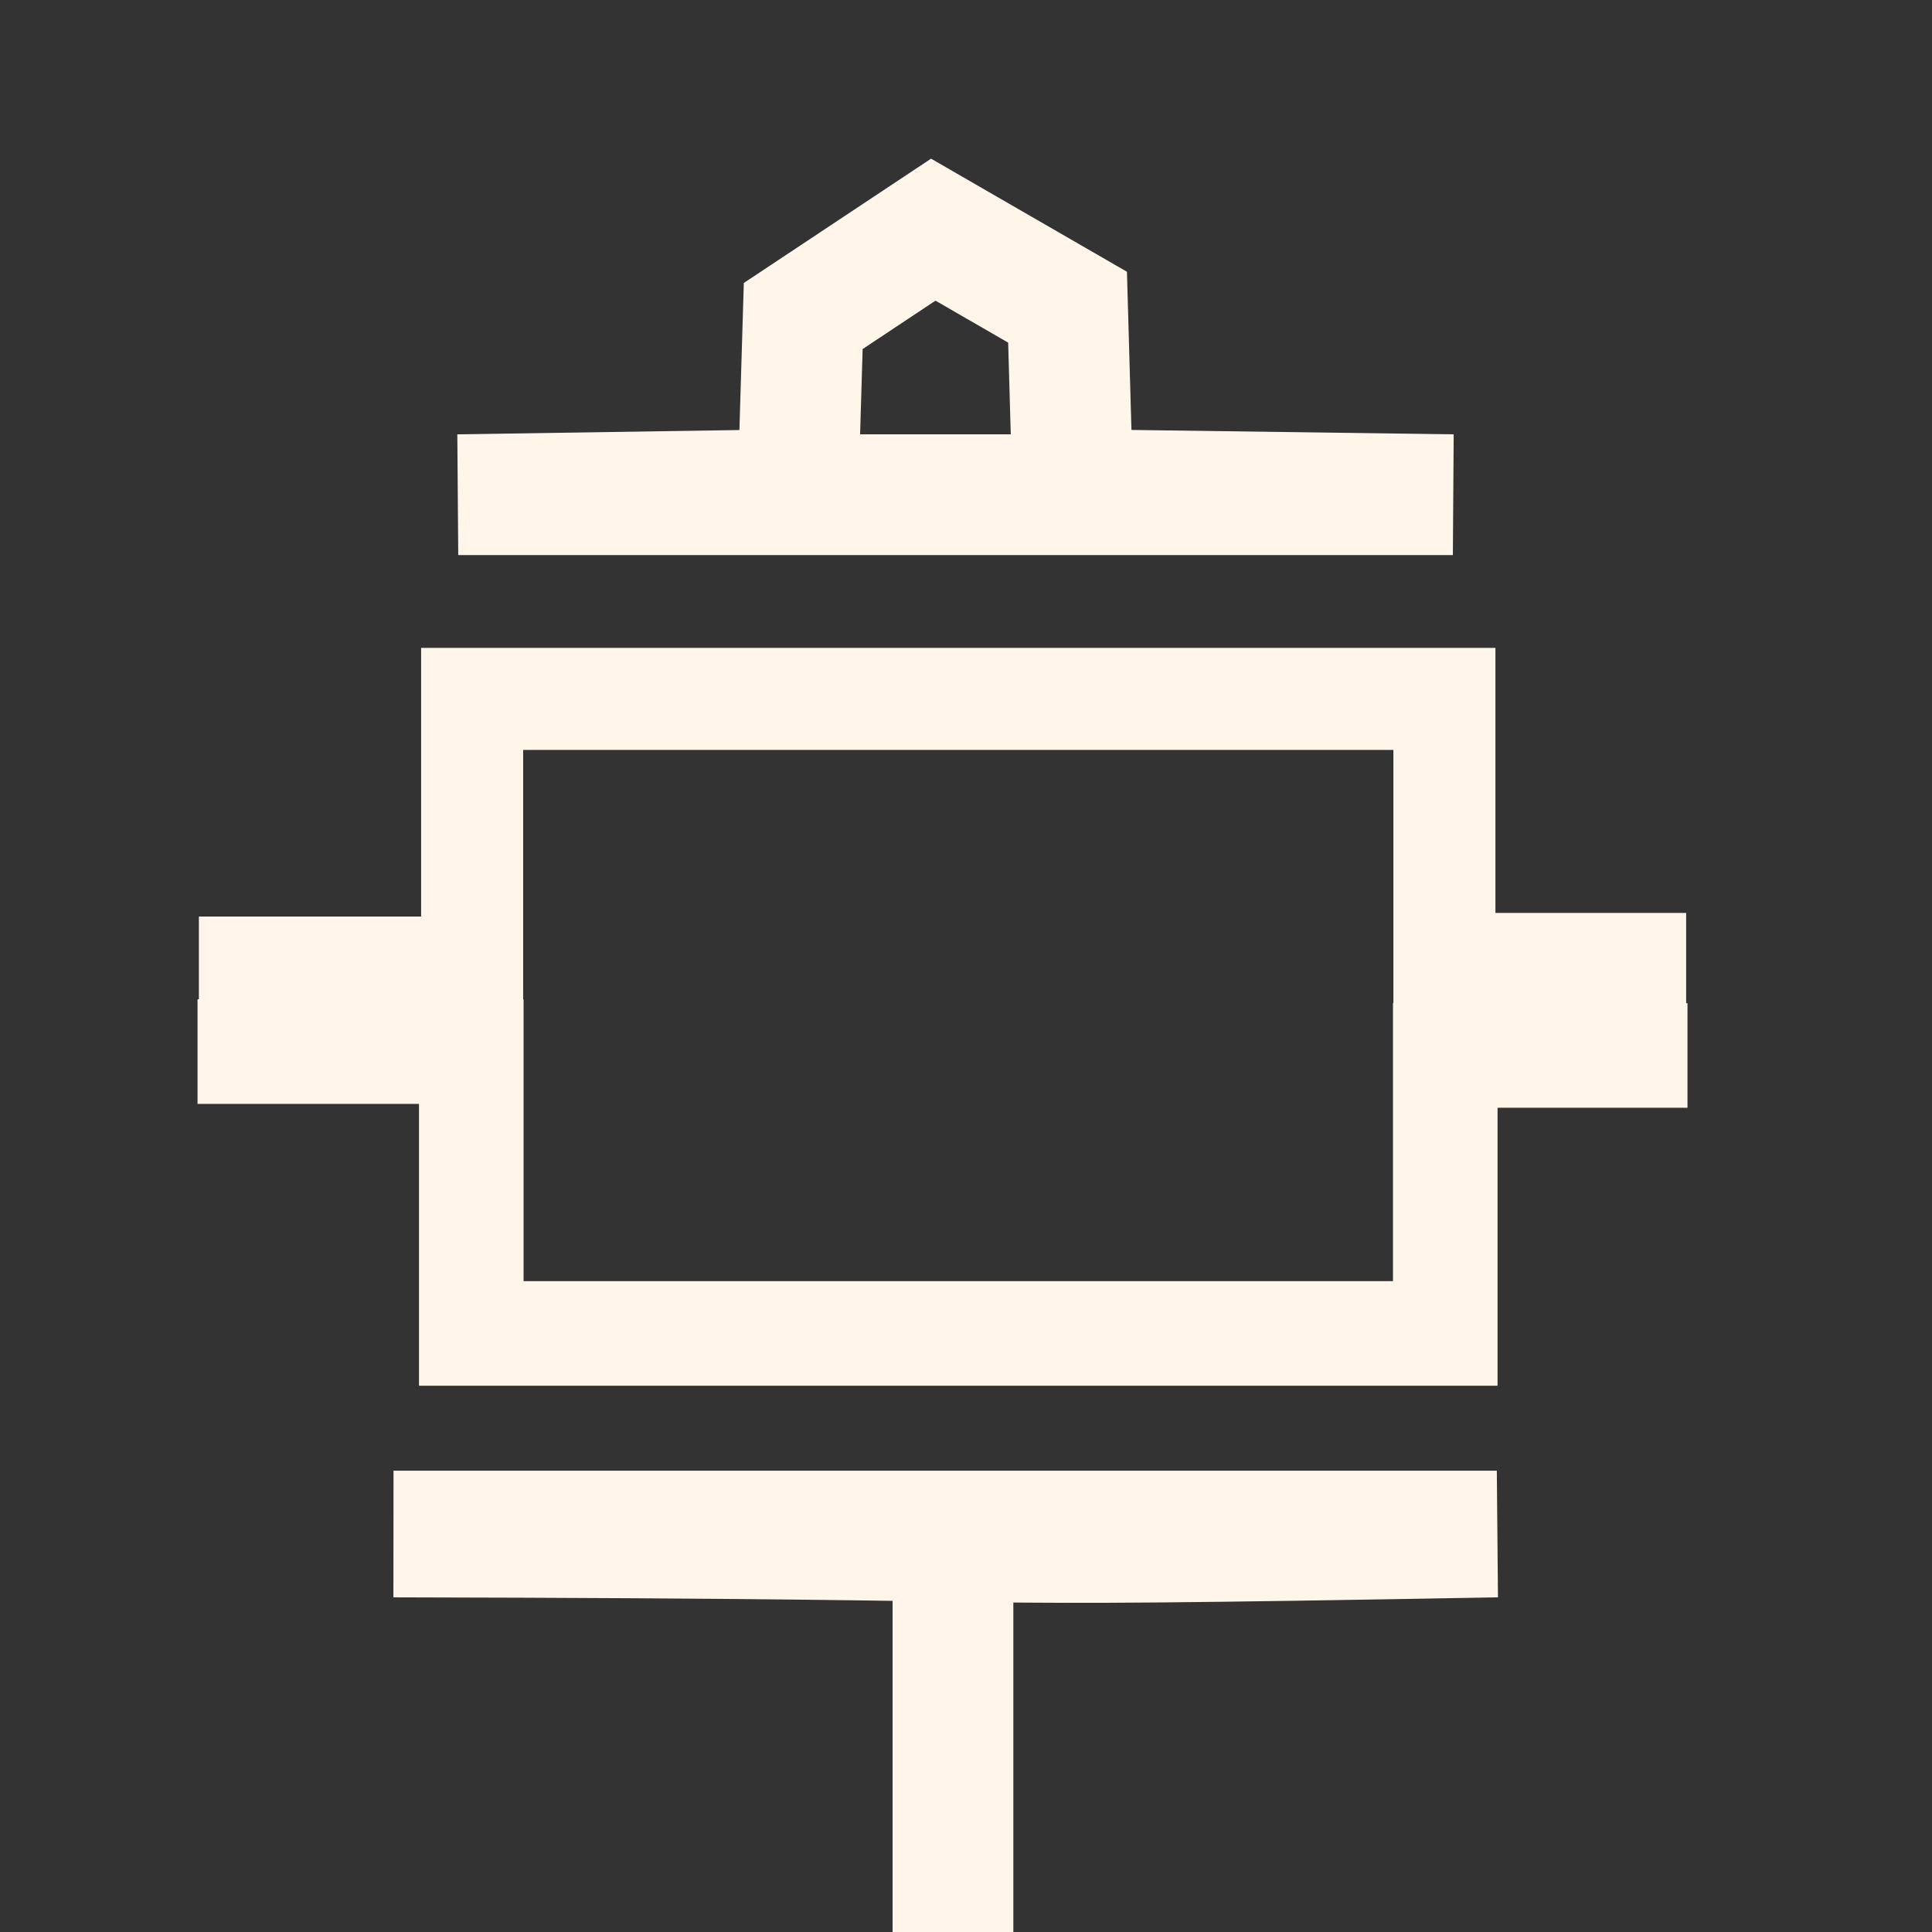 <?xml version="1.0" encoding="UTF-8" standalone="no"?>
<!-- Created with Inkscape (http://www.inkscape.org/) -->

<svg
   xmlns:dc="http://purl.org/dc/elements/1.1/"
   xmlns:cc="http://creativecommons.org/ns#"
   xmlns:rdf="http://www.w3.org/1999/02/22-rdf-syntax-ns#"
   xmlns:svg="http://www.w3.org/2000/svg"
   xmlns="http://www.w3.org/2000/svg"
   xmlns:sodipodi="http://sodipodi.sourceforge.net/DTD/sodipodi-0.dtd"
   xmlns:inkscape="http://www.inkscape.org/namespaces/inkscape"
   width="16"
   height="16"
   id="svg2"
   version="1.1"
   inkscape:version="0.48.4 r9939"
   sodipodi:docname="trans1.svg">
  <rect width="100%" height="100%" fill="#333333" stroke="none"/>
  <defs
     id="defs4" />
  <sodipodi:namedview
     id="base"
     pagecolor="#ffffff"
     bordercolor="#666666"
     borderopacity="1.0"
     inkscape:pageopacity="0.0"
     inkscape:pageshadow="2"
     inkscape:zoom="23.18754"
     inkscape:cx="9.1384582"
     inkscape:cy="10.67037"
     inkscape:document-units="px"
     inkscape:current-layer="layer1"
     showgrid="false"
     inkscape:window-width="784"
     inkscape:window-height="821"
     inkscape:window-x="0"
     inkscape:window-y="0"
     inkscape:window-maximized="0"
     showguides="true"
     inkscape:guide-bbox="true" />
  <g
     inkscape:label="Layer 1"
     inkscape:groupmode="layer"
     id="layer1"
     transform="translate(0,-1036.362)">
    <path
       style="fill:none;stroke:#FFF6E9;stroke-width:1.049px;stroke-linecap:butt;stroke-linejoin:miter;stroke-opacity:1"
       d="m 3.259,1049.066 9.137,0 c -5.315,0.096 -2.878,0.012 -9.137,0 z"
       id="path3597"
       inkscape:connector-curvature="0"
       sodipodi:nodetypes="ccc" />
    <path
       style="fill:none;stroke:#FFF6E9;stroke-width:0.845px;stroke-linecap:butt;stroke-linejoin:miter;stroke-opacity:1"
       d="m 1.647,1044.375 2.263,0 0,-2.225 8.052,0 0,2.195 2.002,0"
       id="path3599"
       inkscape:connector-curvature="0" />
    <path
       style="fill:none;stroke:#FFF6E9;stroke-width:1px;stroke-linecap:butt;stroke-linejoin:miter;stroke-opacity:1"
       d="m 7.892,1049.085 0,3.278"
       id="path3601"
       inkscape:connector-curvature="0" />
    <path
       style="fill:none;stroke:#FFF6E9;stroke-width:0.866px;stroke-linecap:butt;stroke-linejoin:miter;stroke-opacity:1"
       d="m 1.636,1045.071 2.267,0 0,2.334 8.066,0 0,-2.302 2.006,0"
       id="path3599-9"
       inkscape:connector-curvature="0" />
    <path
       style="fill:none;stroke:#FFF6E9;stroke-width:1px;stroke-linecap:butt;stroke-linejoin:miter;stroke-opacity:1"
       d="m 3.795,4.097 8.237,0 L 8.884,4.054 8.841,2.544 7.729,1.902 6.652,2.617 6.609,4.054 z"
       id="path3623"
       inkscape:connector-curvature="0"
       transform="translate(0,1036.362)"
       sodipodi:nodetypes="cccccccc" />
  </g>
</svg>

